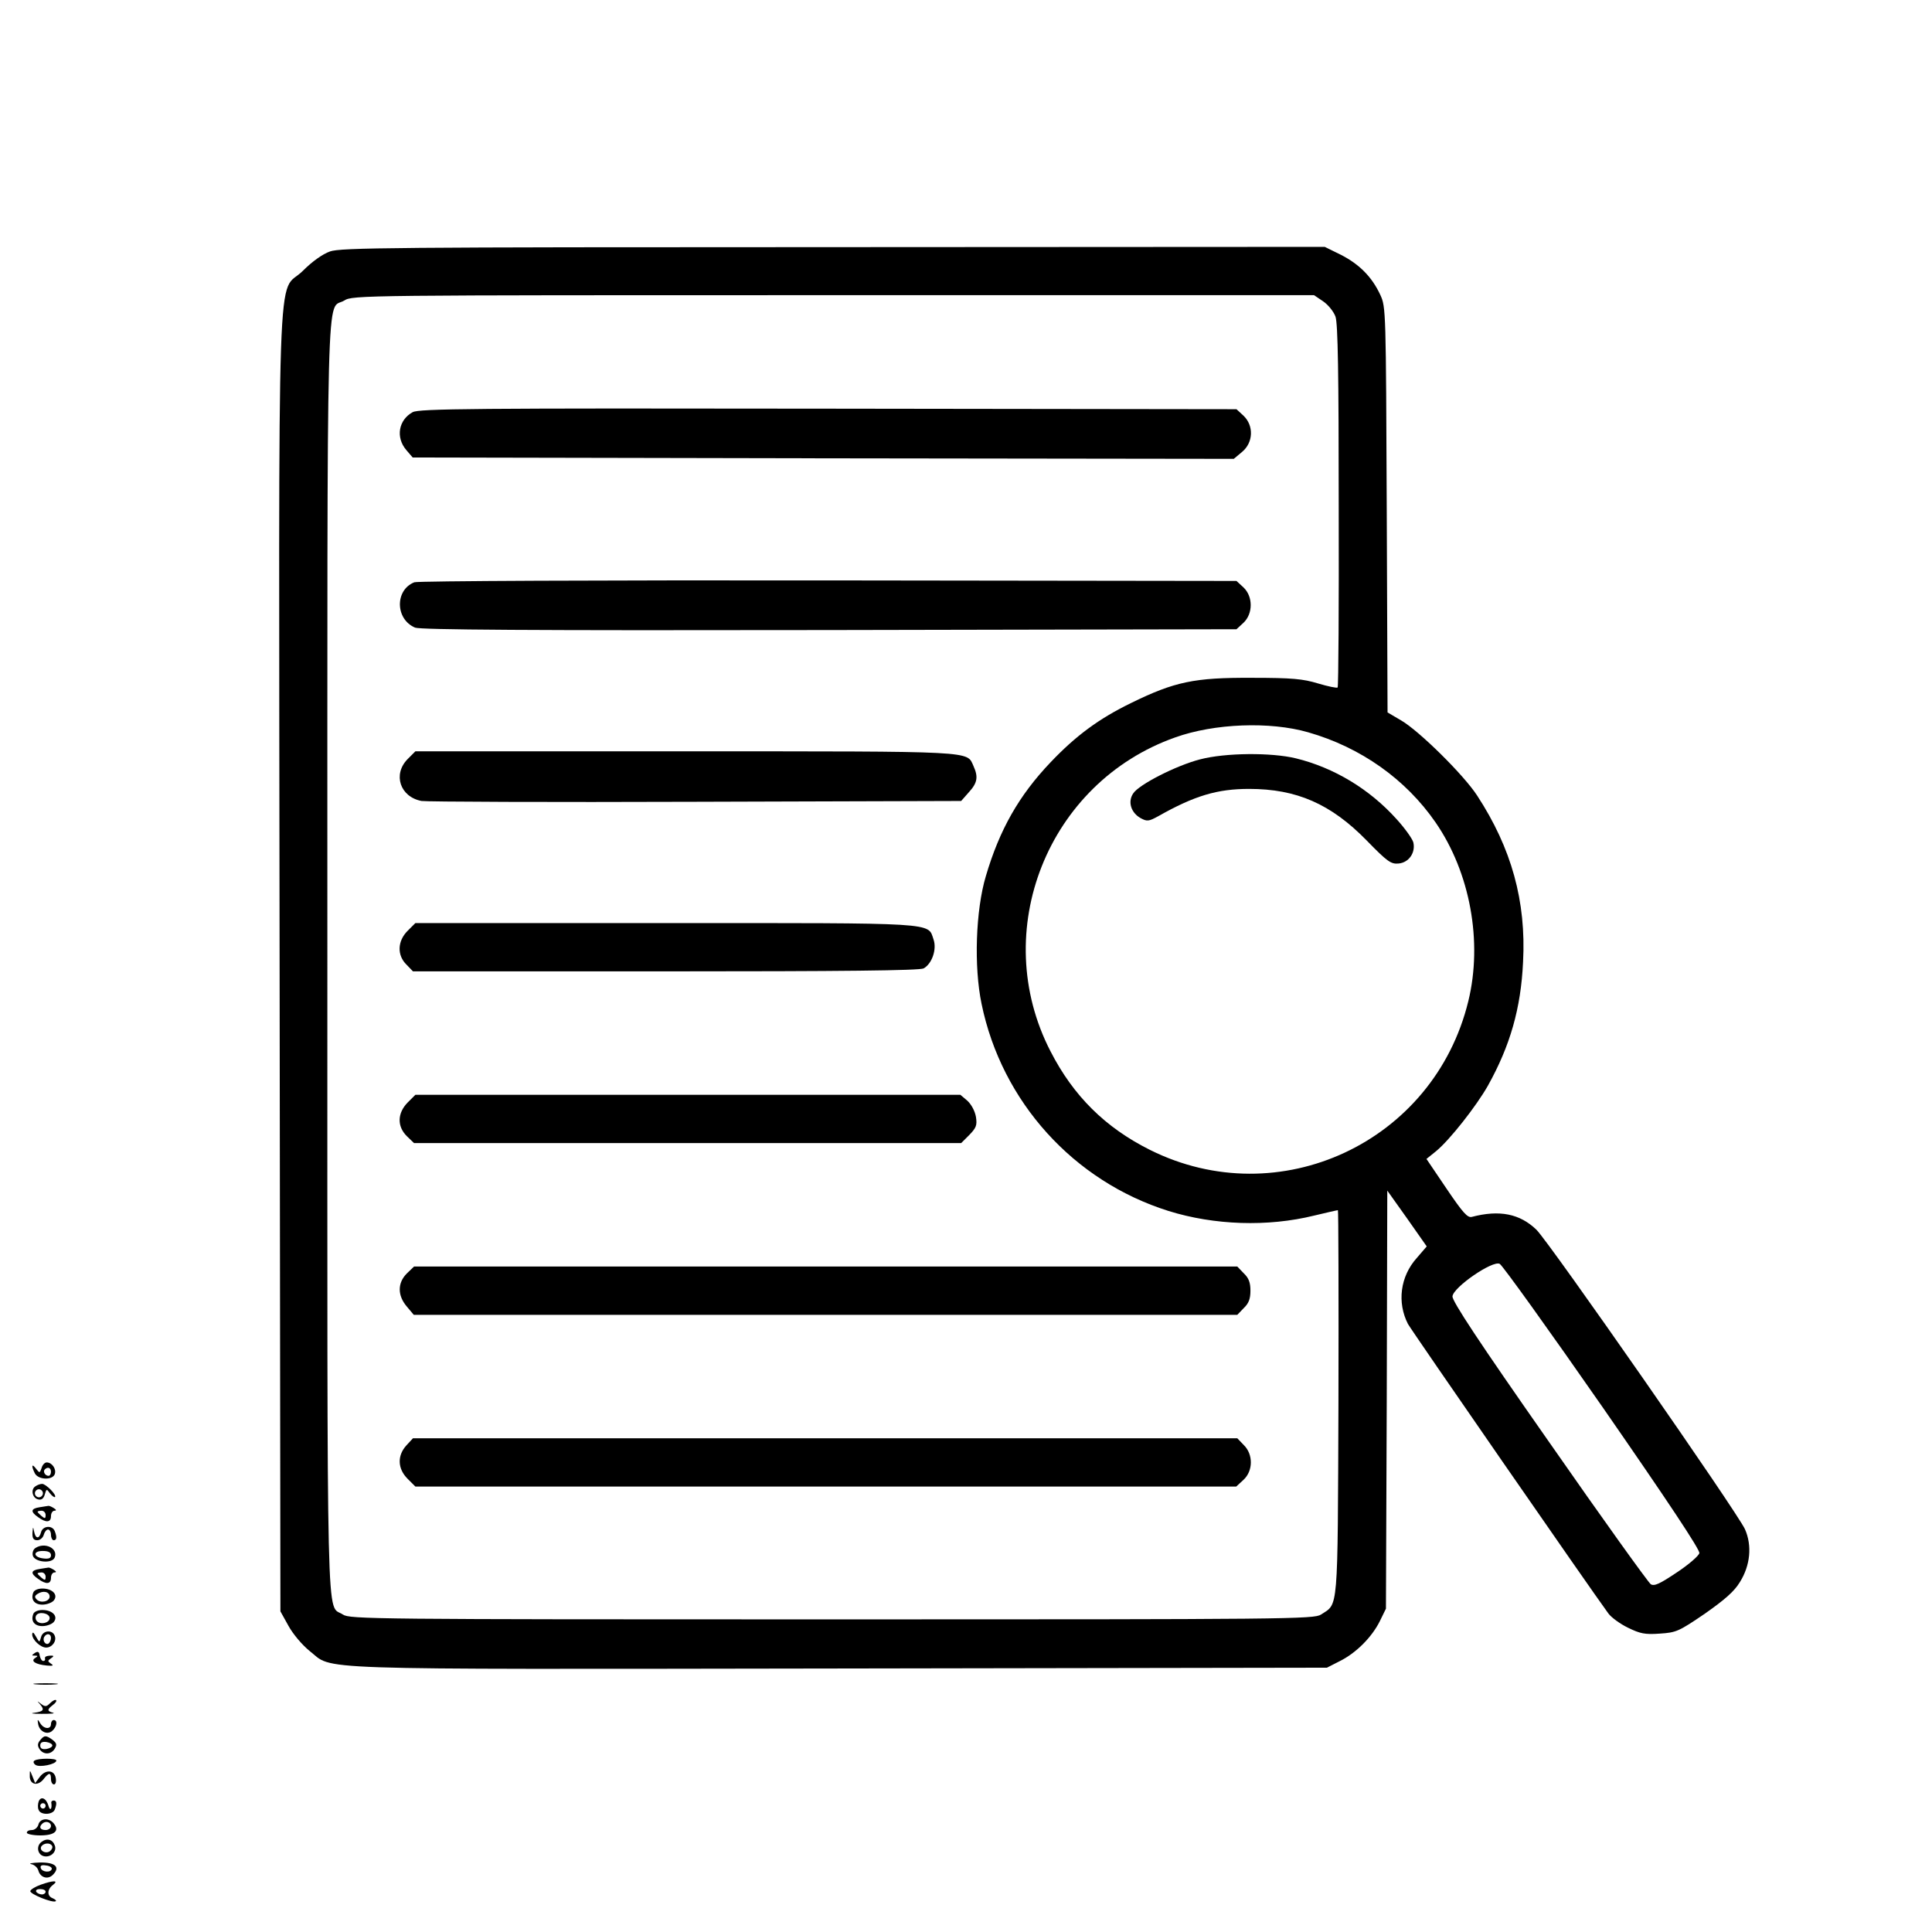 <?xml version="1.0" standalone="no"?>
<!DOCTYPE svg PUBLIC "-//W3C//DTD SVG 20010904//EN"
 "http://www.w3.org/TR/2001/REC-SVG-20010904/DTD/svg10.dtd">
<svg version="1.0" xmlns="http://www.w3.org/2000/svg"
 width="720pt" height="720pt" viewBox="0 0 720 720"
 preserveAspectRatio="xMidYMid meet">

<g transform="translate(0,720) scale(0.1,-0.1)"
fill="#000000" stroke="none">
<path d="M1230 6263 c-28 -10 -66 -37 -101 -72 -99 -99 -90 175 -87 -2576 l3
-2420 30 -54 c17 -31 51 -71 78 -93 94 -73 -52 -69 1972 -66 l1820 3 47 24
c61 30 120 89 150 149 l23 47 3 779 2 779 74 -104 73 -104 -37 -43 c-62 -69
-74 -166 -33 -246 13 -24 678 -985 747 -1079 11 -15 44 -39 73 -53 45 -22 63
-26 118 -22 62 4 71 8 168 74 74 52 110 83 131 118 39 62 46 136 19 197 -29
64 -727 1066 -777 1116 -62 60 -138 75 -241 48 -16 -4 -33 15 -94 105 l-75
111 36 29 c51 42 150 168 193 244 83 149 123 288 131 461 12 226 -43 424 -171
620 -49 76 -216 241 -283 280 l-51 30 -3 755 c-3 743 -3 756 -24 801 -31 67
-78 114 -146 149 l-61 30 -1831 -1 c-1645 0 -1836 -2 -1876 -16z m3701 -186
c19 -13 39 -38 46 -57 9 -26 12 -213 12 -706 1 -369 -1 -673 -4 -676 -3 -3
-36 4 -73 15 -56 17 -96 21 -247 21 -213 1 -287 -14 -450 -94 -119 -58 -205
-121 -300 -221 -118 -124 -190 -251 -241 -424 -38 -127 -45 -337 -16 -476 75
-365 343 -661 697 -772 170 -53 369 -60 543 -17 46 11 85 20 88 20 2 0 3 -323
2 -718 -3 -792 0 -746 -65 -789 -26 -17 -124 -18 -1823 -18 -1715 0 -1796 1
-1822 18 -63 43 -58 -149 -58 2452 0 2615 -5 2404 63 2445 31 20 64 20 1823
20 l1791 0 34 -23z m-56 -1606 c196 -56 364 -175 475 -336 129 -187 176 -445
122 -666 -128 -526 -705 -795 -1187 -554 -166 83 -285 201 -370 367 -231 447
-11 1002 465 1170 145 52 353 60 495 19z m1098 -2516 c242 -349 363 -531 360
-543 -2 -10 -40 -43 -84 -72 -64 -43 -84 -52 -97 -44 -9 6 -180 244 -379 530
-264 377 -362 526 -360 543 3 34 150 135 176 121 10 -5 183 -246 384 -535z"/>
<path d="M1538 5664 c-53 -29 -64 -94 -24 -141 l24 -28 1530 -3 1530 -2 31 26
c42 35 44 98 5 135 l-26 24 -1521 2 c-1330 2 -1525 0 -1549 -13z"/>
<path d="M1544 5030 c-73 -29 -71 -138 3 -169 21 -8 418 -11 1545 -9 l1516 3
26 24 c36 34 36 98 0 132 l-26 24 -1521 2 c-845 1 -1532 -2 -1543 -7z"/>
<path d="M1519 4371 c-56 -57 -28 -141 52 -156 19 -3 479 -5 1022 -3 l989 3
29 33 c32 35 35 57 17 97 -26 57 20 55 -1073 55 l-1007 0 -29 -29z"/>
<path d="M1519 3731 c-38 -38 -40 -91 -4 -126 l24 -25 941 0 c655 0 947 3 962
11 31 17 50 71 37 108 -22 64 24 61 -999 61 l-932 0 -29 -29z"/>
<path d="M1519 3091 c-38 -39 -40 -88 -3 -125 l27 -26 1019 0 1020 0 30 30
c26 27 30 36 25 68 -4 22 -17 46 -32 60 l-26 22 -1015 0 -1016 0 -29 -29z"/>
<path d="M1516 2454 c-35 -35 -35 -82 0 -123 l26 -31 1534 0 1535 0 24 25 c19
18 25 35 25 65 0 30 -6 47 -25 65 l-24 25 -1534 0 -1534 0 -27 -26z"/>
<path d="M1515 1814 c-35 -38 -34 -87 4 -125 l29 -29 1530 0 1529 0 27 25 c36
33 37 95 1 130 l-24 25 -1536 0 -1536 0 -24 -26z"/>
<path d="M4472 4370 c-89 -23 -228 -94 -249 -127 -21 -31 -8 -72 28 -92 24
-13 30 -12 65 7 136 77 221 102 339 102 177 0 305 -56 438 -192 78 -80 91 -89
120 -86 38 4 63 41 54 79 -4 14 -32 53 -63 87 -100 111 -232 191 -375 226 -91
22 -262 21 -357 -4z"/>
<path d="M155 1729 c-7 -19 -7 -20 -21 -2 -16 21 -18 10 -4 -18 13 -24 65 -26
74 -3 7 19 -10 44 -30 44 -7 0 -16 -9 -19 -21z m35 -14 c0 -8 -4 -15 -9 -15
-13 0 -22 16 -14 24 11 11 23 6 23 -9z"/>
<path d="M132 1661 c-19 -12 -11 -45 11 -49 12 -3 20 4 24 19 6 21 7 21 19 4
8 -10 16 -16 19 -14 7 8 -34 49 -48 49 -7 0 -18 -4 -25 -9z m28 -26 c0 -8 -7
-15 -15 -15 -8 0 -15 7 -15 15 0 8 7 15 15 15 8 0 15 -7 15 -15z"/>
<path d="M148 1583 c-34 -5 -35 -17 -6 -37 30 -22 48 -20 48 4 0 11 6 20 13
20 8 0 7 4 -3 10 -8 5 -17 9 -20 8 -3 0 -17 -3 -32 -5z m22 -29 c0 -14 -3 -14
-15 -4 -8 7 -15 14 -15 16 0 2 7 4 15 4 8 0 15 -7 15 -16z"/>
<path d="M121 1488 c-1 -21 4 -28 18 -28 10 0 21 9 24 20 3 11 10 20 16 20 6
0 11 -9 11 -20 0 -11 5 -20 10 -20 11 0 13 11 4 34 -9 23 -45 20 -51 -4 -7
-27 -21 -25 -26 3 -4 19 -4 18 -6 -5z"/>
<path d="M132 1431 c-8 -5 -12 -17 -10 -27 5 -26 73 -33 82 -8 13 34 -37 58
-72 35z m58 -27 c0 -11 -8 -14 -27 -12 -39 4 -42 28 -4 28 21 0 31 -5 31 -16z"/>
<path d="M148 1353 c-34 -5 -35 -17 -6 -37 30 -22 48 -20 48 4 0 11 6 20 13
20 8 0 7 4 -3 10 -8 5 -17 9 -20 8 -3 0 -17 -3 -32 -5z m22 -29 c0 -14 -3 -14
-15 -4 -8 7 -15 14 -15 16 0 2 7 4 15 4 8 0 15 -7 15 -16z"/>
<path d="M124 1265 c-10 -26 4 -45 34 -45 16 0 35 7 42 15 18 21 -4 45 -42 45
-16 0 -31 -6 -34 -15z m61 -15 c0 -18 -33 -26 -48 -11 -9 9 -8 14 3 21 21 14
45 8 45 -10z"/>
<path d="M124 1185 c-10 -26 4 -45 34 -45 16 0 35 7 42 15 18 21 -4 45 -42 45
-16 0 -31 -6 -34 -15z m61 -15 c0 -18 -33 -26 -47 -12 -6 6 -7 15 -3 22 10 16
50 8 50 -10z"/>
<path d="M120 1109 c0 -20 31 -49 52 -49 22 0 40 24 32 44 -9 24 -45 20 -51
-5 -6 -21 -6 -21 -19 2 -9 16 -13 19 -14 8z m70 -13 c0 -8 -4 -17 -9 -21 -12
-7 -24 12 -16 25 9 15 25 12 25 -4z"/>
<path d="M130 1040 c-13 -9 -13 -10 0 -10 12 0 12 -2 1 -9 -18 -11 1 -24 44
-28 23 -2 26 0 15 7 -13 9 -13 11 0 20 10 6 11 10 3 10 -20 0 -28 -4 -25 -12
1 -5 -2 -8 -7 -8 -5 0 -11 9 -13 20 -2 15 -7 17 -18 10z"/>
<path d="M133 923 c20 -2 54 -2 75 0 20 2 3 4 -38 4 -41 0 -58 -2 -37 -4z"/>
<path d="M187 853 c-14 -14 -19 -14 -34 -3 -15 12 -16 12 -5 0 19 -22 15 -28
-20 -33 -18 -2 -6 -4 27 -4 33 0 52 1 43 4 -23 6 -23 12 -1 29 10 7 15 15 12
18 -3 3 -13 -2 -22 -11z"/>
<path d="M142 776 c4 -28 33 -43 52 -27 18 15 22 41 6 41 -5 0 -10 -7 -10 -15
0 -21 -27 -19 -40 3 -10 16 -11 16 -8 -2z"/>
<path d="M149 714 c-9 -11 -10 -20 -2 -32 14 -22 43 -22 57 1 9 15 7 21 -8 33
-25 18 -31 18 -47 -2z m46 -19 c0 -5 -10 -11 -22 -13 -16 -2 -23 2 -23 13 0
11 7 15 23 13 12 -2 22 -7 22 -13z"/>
<path d="M129 639 c-6 -3 -5 -10 3 -16 14 -11 78 2 78 16 0 9 -67 9 -81 0z"/>
<path d="M111 582 c-1 -32 28 -40 50 -14 21 27 29 28 29 2 0 -11 5 -20 11 -20
6 0 9 10 7 22 -4 32 -37 35 -59 7 l-18 -24 -10 25 c-10 25 -10 25 -10 2z"/>
<path d="M144 486 c-3 -9 -4 -23 0 -31 7 -20 52 -19 60 1 9 23 7 34 -4 34 -5
0 -9 -3 -9 -7 4 -24 -4 -34 -10 -14 -8 30 -29 39 -37 17z m26 -16 c0 -5 -4
-10 -10 -10 -5 0 -10 5 -10 10 0 6 5 10 10 10 6 0 10 -4 10 -10z"/>
<path d="M143 400 c-3 -11 -14 -20 -24 -20 -11 0 -19 -4 -19 -10 0 -5 23 -10
50 -10 54 0 73 17 50 45 -18 22 -51 19 -57 -5z m47 -5 c0 -8 -9 -15 -20 -15
-20 0 -26 11 -13 23 12 13 33 7 33 -8z"/>
<path d="M155 336 c-22 -16 -15 -50 11 -54 25 -4 47 19 38 41 -8 22 -29 28
-49 13z m39 -15 c3 -5 0 -13 -7 -19 -15 -13 -42 1 -33 17 9 13 33 15 40 2z"/>
<path d="M116 253 c12 -2 24 -13 27 -24 7 -26 35 -35 54 -16 29 29 9 47 -49
46 -29 -1 -43 -4 -32 -6z m77 -18 c-4 -15 -36 -12 -41 3 -3 9 3 13 19 10 13
-1 23 -7 22 -13z"/>
<path d="M151 176 c-19 -7 -36 -17 -38 -23 -4 -11 86 -47 95 -38 3 2 -3 7 -12
11 -21 8 -21 33 2 50 22 17 1 17 -47 0z m19 -26 c0 -5 -6 -10 -14 -10 -8 0
-18 5 -21 10 -3 6 3 10 14 10 12 0 21 -4 21 -10z"/>
</g>
</svg>

